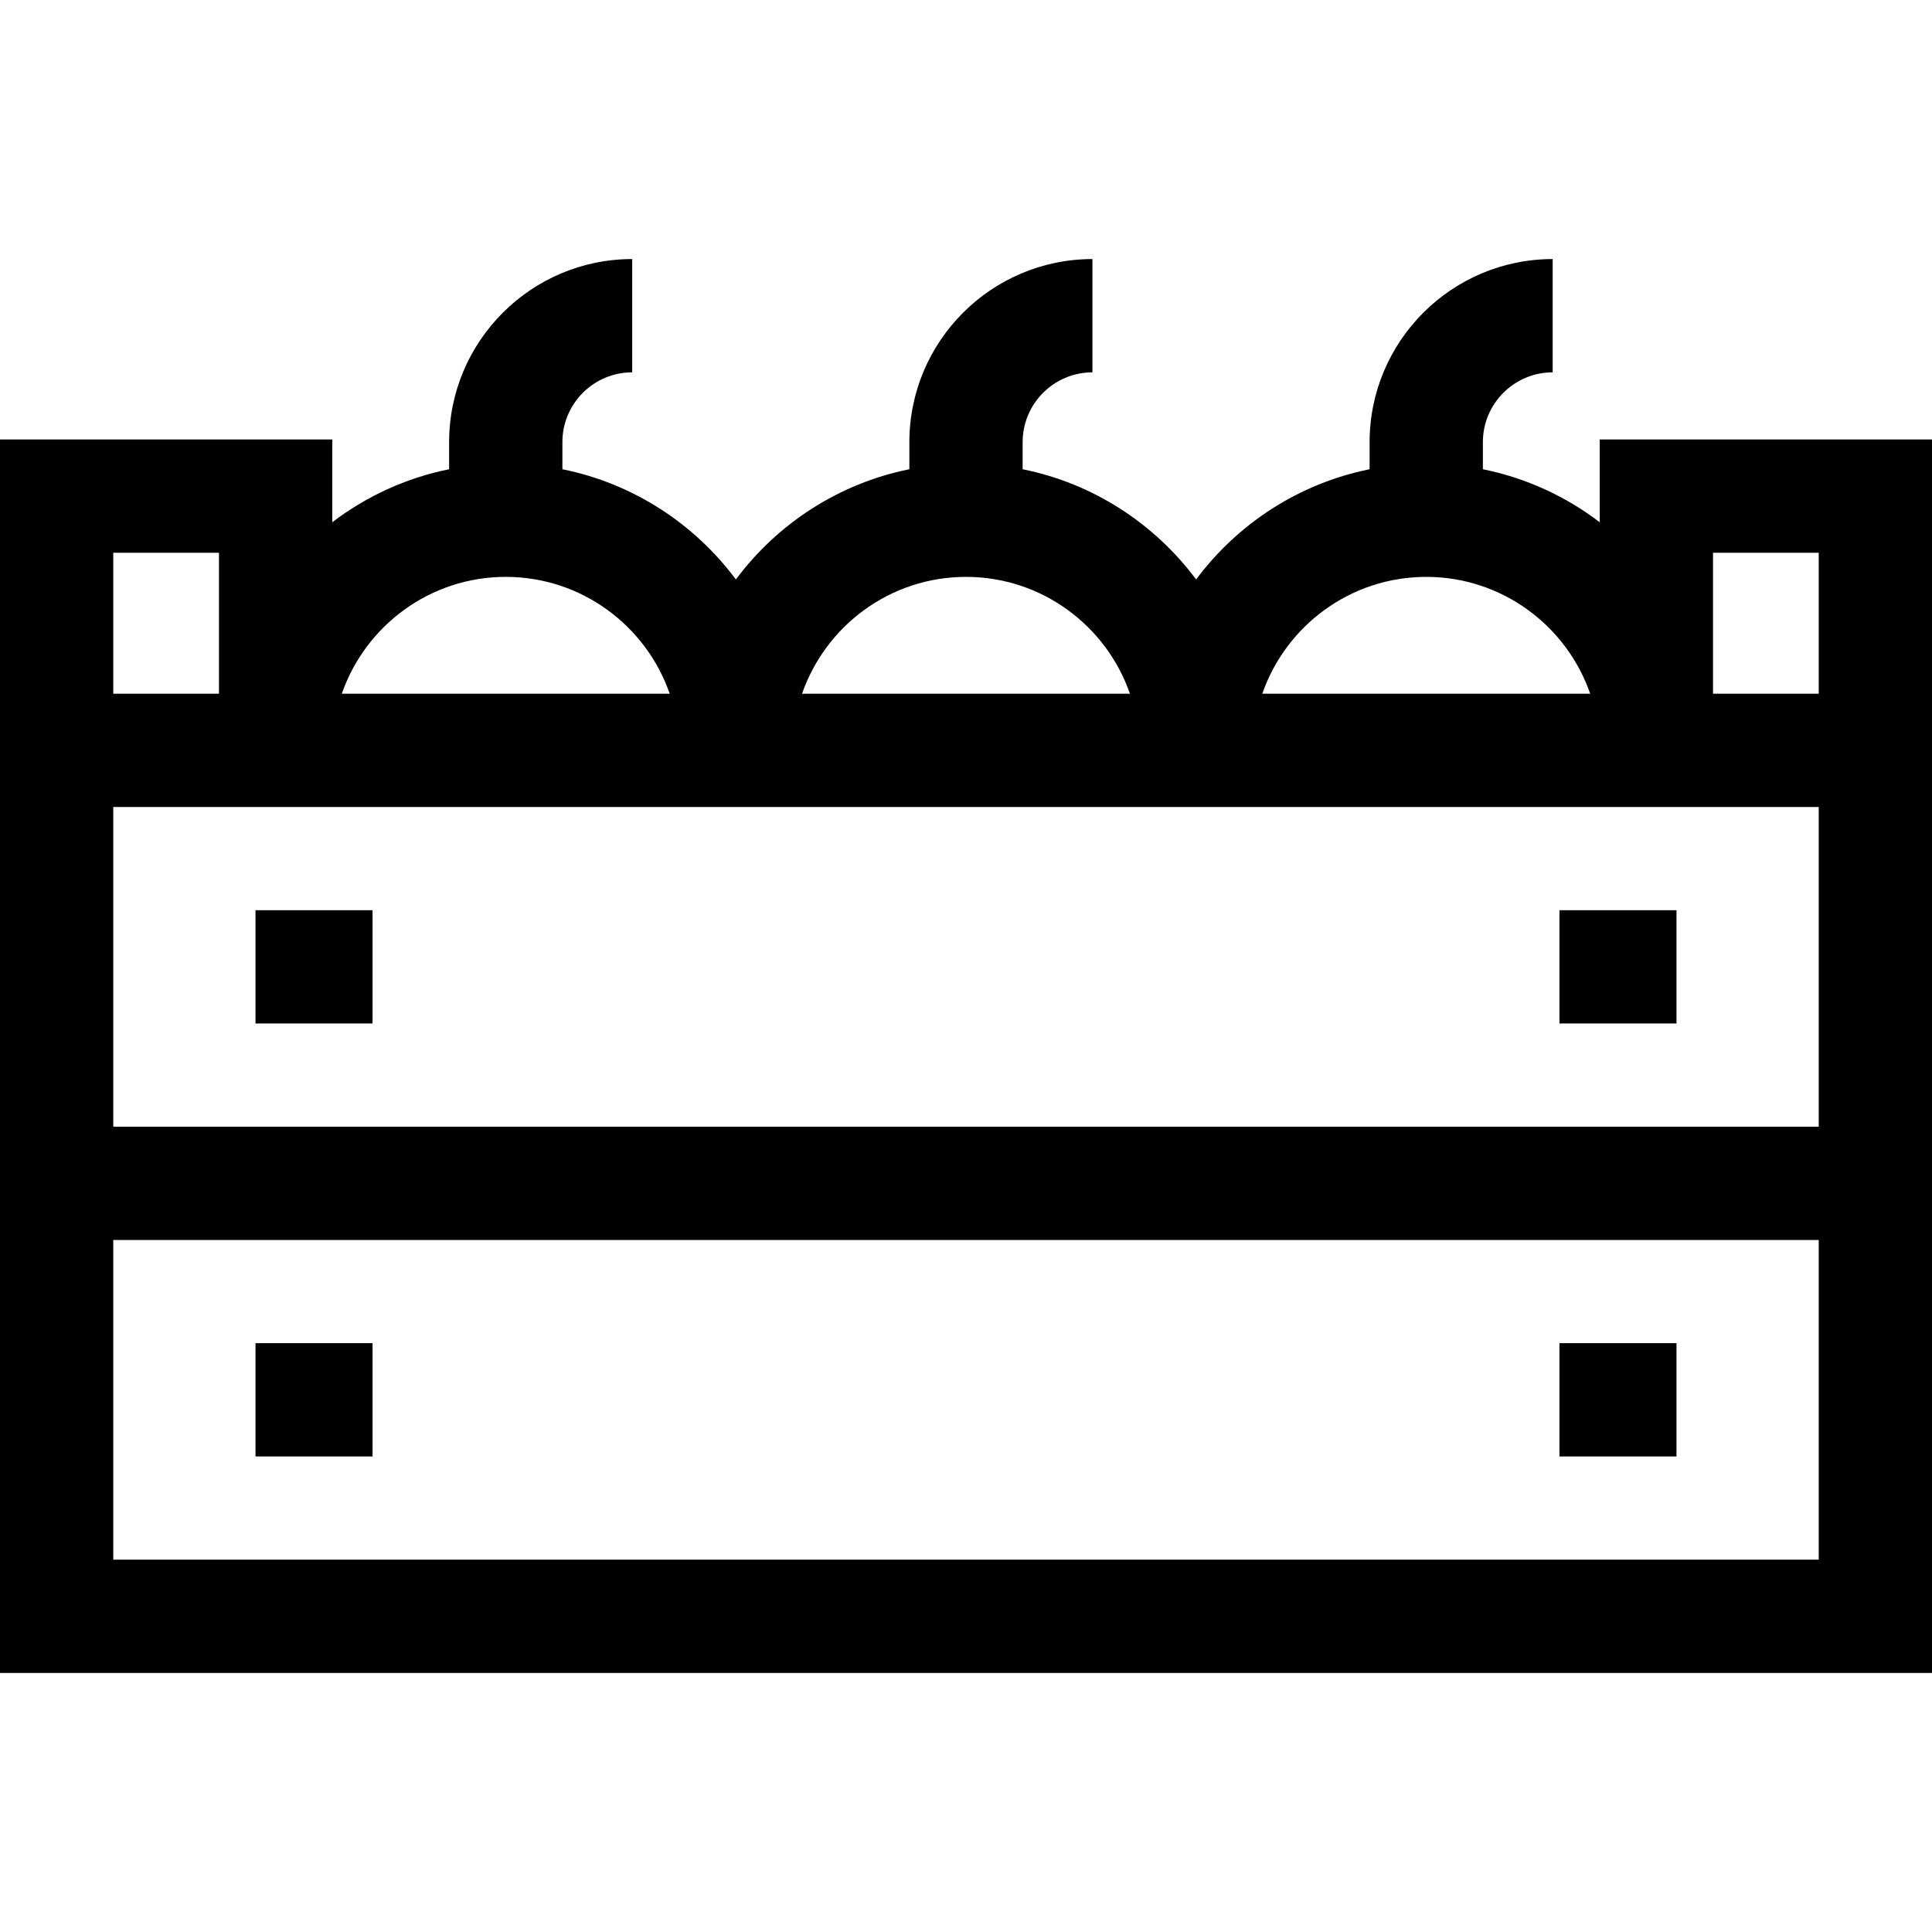 <svg id="Capa_1" enable-background="new 0 0 511.667 511.667" height="512" viewBox="0 0 511.667 511.667" width="512" xmlns="http://www.w3.org/2000/svg"><g id="XMLID_467_"><path id="XMLID_498_" d="m67.667 241.058h31v30h-31z"/><path id="XMLID_537_" d="m413 241.058h31v30h-31z"/><path id="XMLID_538_" d="m67.667 355.726h31v30h-31z"/><path id="XMLID_561_" d="m413 355.726h31v30h-31z"/><path id="XMLID_564_" d="m423.67 116.392v21.916c-8.969-6.837-19.492-11.73-30.946-14.034v-7.18c0-10.193 8.293-18.486 18.486-18.486v-30c-26.735 0-48.486 21.75-48.486 48.486v7.18c-18.704 3.763-34.944 14.415-45.945 29.191-11.002-14.776-27.241-25.429-45.945-29.191v-7.18c0-10.193 8.293-18.486 18.486-18.486v-30c-26.735 0-48.486 21.75-48.486 48.486v7.18c-18.704 3.763-34.944 14.415-45.945 29.191-11.002-14.776-27.241-25.429-45.945-29.191v-7.18c0-10.193 8.292-18.486 18.486-18.486v-30c-26.735 0-48.486 21.75-48.486 48.486v7.18c-11.454 2.304-21.977 7.197-30.946 14.034v-21.916h-87.998v326.667h511.667v-326.667zm-45.946 36.387c20.082 0 37.185 12.957 43.418 30.945h-86.836c6.233-17.988 23.336-30.945 43.418-30.945zm-121.891 0c20.082 0 37.185 12.957 43.418 30.945h-86.835c6.233-17.988 23.335-30.945 43.417-30.945zm-121.89 0c20.082 0 37.185 12.957 43.418 30.945h-86.836c6.233-17.988 23.335-30.945 43.418-30.945zm-103.943-6.387h27.997v37.333h-27.997zm451.667 266.667h-451.667v-84.667h451.667zm0-114.667h-451.667v-84.667h451.667zm-27.997-114.667v-37.333h27.997v37.333z"/></g></svg>